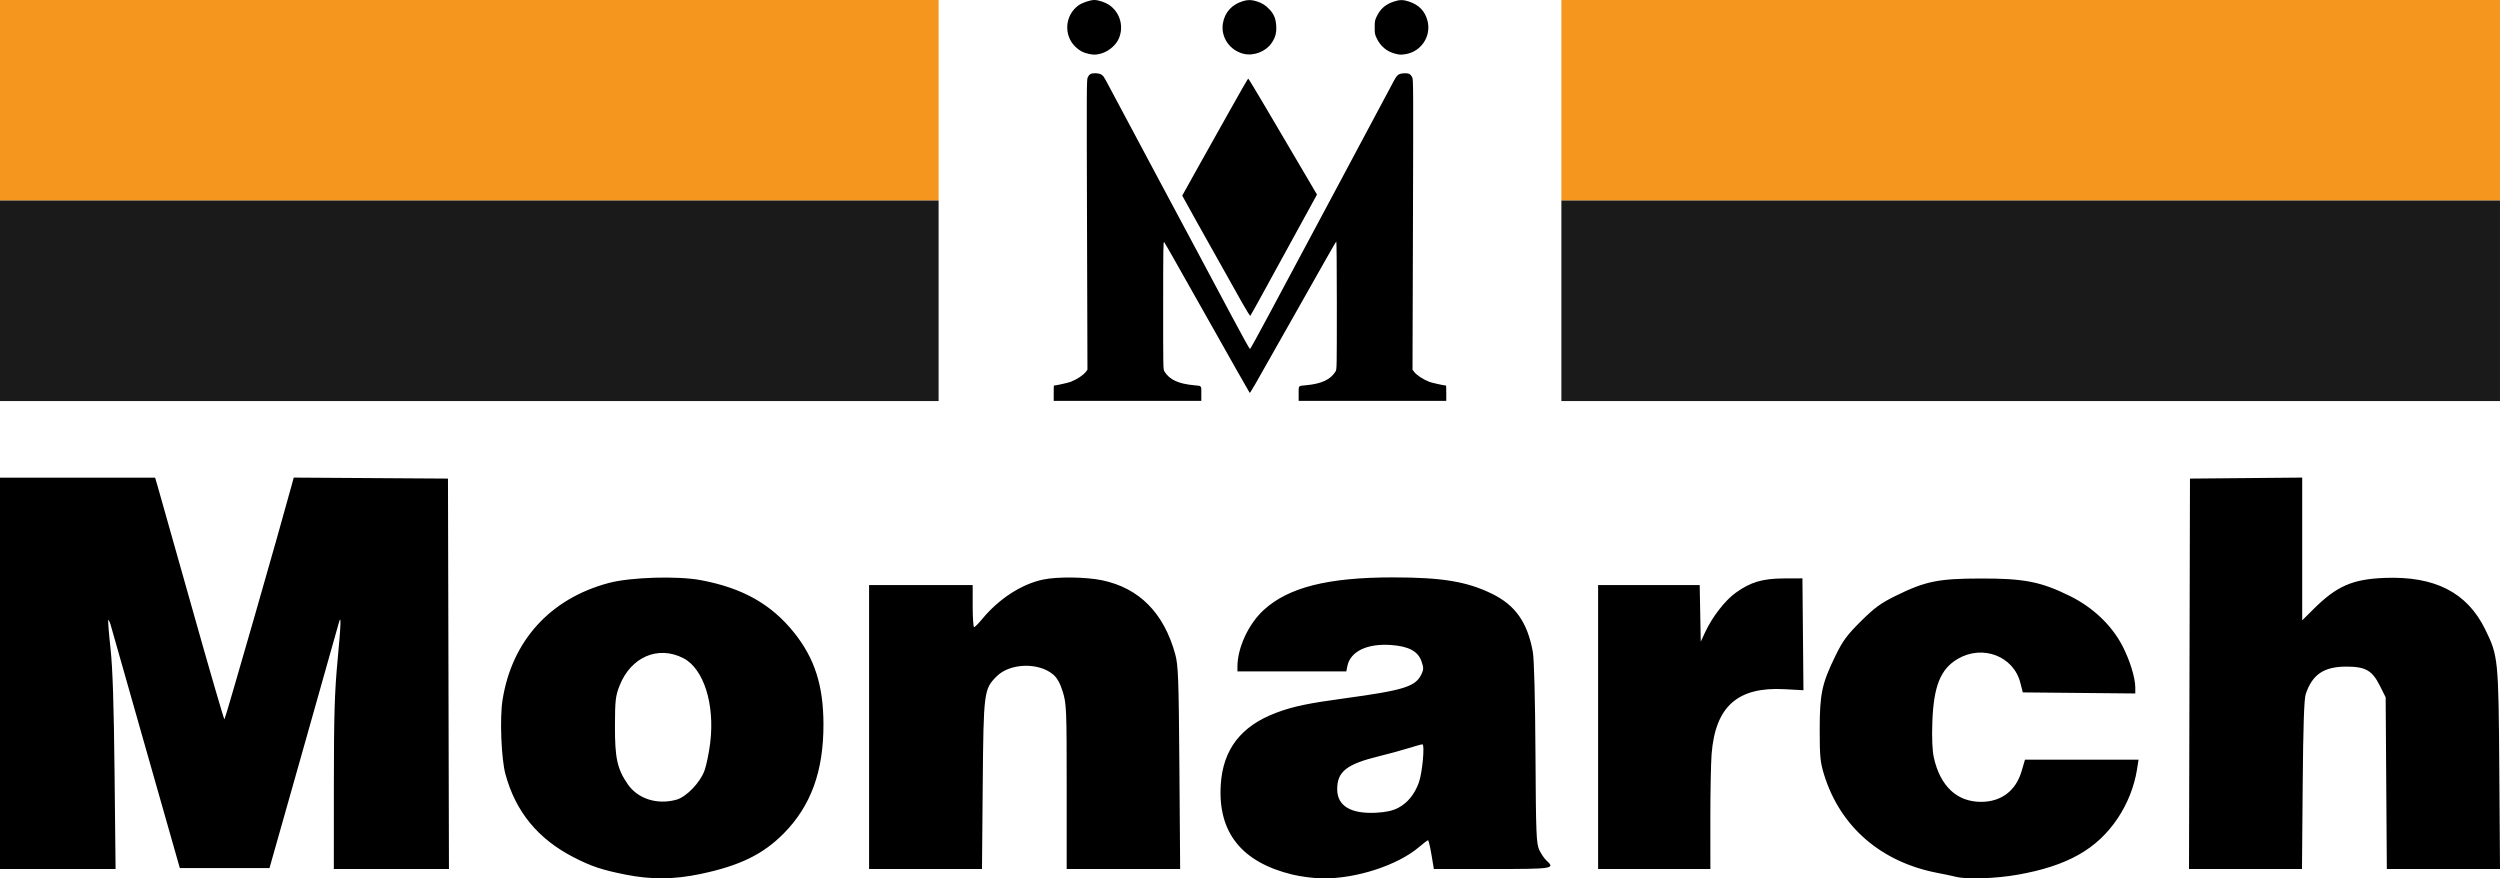 <?xml version="1.0" encoding="UTF-8" standalone="no"?>
<!-- Created with Inkscape (http://www.inkscape.org/) -->

<svg
   version="1.1"
   id="svg1"
   width="651.552"
   height="228.934"
   viewBox="0 0 1303.105 457.868"
   sodipodi:docname="MONOld.svg"
   inkscape:version="1.4.2 (f4327f4, 2025-05-13)"
   xml:space="preserve"
   xmlns:inkscape="http://www.inkscape.org/namespaces/inkscape"
   xmlns:sodipodi="http://sodipodi.sourceforge.net/DTD/sodipodi-0.dtd"
   xmlns="http://www.w3.org/2000/svg"
   xmlns:svg="http://www.w3.org/2000/svg"><defs
     id="defs1" /><sodipodi:namedview
     id="namedview1"
     pagecolor="#ffffff"
     bordercolor="#000000"
     borderopacity="0.25"
     inkscape:showpageshadow="2"
     inkscape:pageopacity="0.0"
     inkscape:pagecheckerboard="0"
     inkscape:deskcolor="#d1d1d1"
     showgrid="false"
     inkscape:zoom="0.91531044"
     inkscape:cx="319.01745"
     inkscape:cy="178.62792"
     inkscape:window-width="1920"
     inkscape:window-height="991"
     inkscape:window-x="-9"
     inkscape:window-y="-9"
     inkscape:window-maximized="1"
     inkscape:current-layer="svg1" /><path
     id="path32"
     style="fill:#000000;stroke-width:0.332"
     d="m 549.238,204.954 c 0,-2.189 0.046,-3.98 0.102,-3.98 0.972,0 7.482,-1.45 8.744,-1.947 3.376,-1.331 6.669,-3.52 7.99,-5.311 l 0.751,-1.019 -0.225,-75.539 c -0.213,-71.531 -0.194,-75.604 0.355,-76.763 0.88,-1.854 1.876,-2.354 4.377,-2.195 2.735,0.174 3.599,0.826 5.223,3.943 1.448,2.779 15.197,28.548 28.741,53.866 4.976,9.303 13.279,24.823 18.45,34.491 5.171,9.667 13.468,25.221 18.437,34.563 4.969,9.342 9.184,16.944 9.367,16.893 0.182,-0.051 4.558,-7.993 9.723,-17.649 5.165,-9.656 13.62,-25.466 18.788,-35.133 5.168,-9.667 13.269,-24.815 18.001,-33.662 14.528,-27.161 27.135,-50.783 28.482,-53.369 1.624,-3.116 2.487,-3.768 5.223,-3.943 2.501,-0.159 3.497,0.34 4.377,2.194 0.55,1.158 0.568,5.234 0.353,76.759 l -0.228,75.536 0.754,1.023 c 1.323,1.795 4.613,3.983 7.993,5.315 1.262,0.497 7.772,1.947 8.744,1.947 0.056,0 0.102,1.791 0.102,3.98 v 3.98 h -38.47 -38.47 v -3.778 c 0,-4.336 -0.329,-3.961 3.814,-4.348 8.165,-0.761 12.816,-2.934 15.419,-7.203 0.652,-1.069 0.663,-1.675 0.664,-34.567 0,-20.599 -0.117,-33.358 -0.307,-33.164 -0.34,0.348 -6.306,10.838 -24.887,43.76 -19.272,34.146 -19.983,35.379 -20.248,35.092 -0.137,-0.148 -3.195,-5.493 -6.795,-11.877 -3.6,-6.384 -11.18,-19.816 -16.845,-29.848 -5.665,-10.032 -12.575,-22.27 -15.356,-27.195 -2.781,-4.925 -5.284,-9.253 -5.562,-9.618 -0.456,-0.596 -0.508,2.716 -0.52,32.832 -0.013,32.922 -0.003,33.514 0.65,34.583 2.603,4.269 7.254,6.442 15.419,7.203 4.142,0.386 3.814,0.012 3.814,4.348 v 3.778 h -38.47 -38.47 z m 98.405,-46.813 c -3.75,-6.641 -8.865,-15.76 -23.837,-42.499 -4.167,-7.442 -7.577,-13.593 -7.577,-13.667 0,-0.075 3.46,-6.298 7.69,-13.829 4.229,-7.531 11.906,-21.229 17.059,-30.441 5.153,-9.211 9.49,-16.748 9.638,-16.748 0.148,0 4.041,6.417 8.651,14.261 4.61,7.843 10.455,17.768 12.989,22.054 2.534,4.286 6.765,11.473 9.404,15.971 l 4.797,8.177 -2.325,4.26 c -2.409,4.413 -17.155,31.323 -26.687,48.699 -3.002,5.472 -5.578,10.075 -5.725,10.229 -0.147,0.154 -1.982,-2.756 -4.077,-6.467 z M 567.276,28.028 c -2.716,-0.591 -4.536,-1.567 -6.651,-3.568 -6.337,-5.993 -5.622,-16.466 1.477,-21.628 1.921,-1.397 6.124,-2.832 8.295,-2.832 2.018,0 5.386,1.075 7.42,2.368 5.997,3.812 8.237,11.597 5.198,18.063 -1.74,3.703 -6.053,6.985 -10.192,7.757 -2.226,0.415 -3.004,0.393 -5.547,-0.16 z m 81.123,0.061 c -7.324,-1.666 -12.17,-8.672 -10.98,-15.874 0.961,-5.819 4.691,-9.918 10.626,-11.679 2.427,-0.72 4.467,-0.673 7.015,0.164 2.99,0.981 4.64,2.033 6.728,4.288 2.353,2.542 3.244,4.813 3.443,8.777 0.176,3.513 -0.483,5.848 -2.464,8.727 -2.999,4.358 -9.2,6.774 -14.368,5.598 z m 78.599,-0.169 c -4.182,-1.093 -7.456,-3.864 -9.39,-7.947 -0.979,-2.066 -1.056,-2.486 -1.056,-5.712 0,-3.216 0.08,-3.65 1.041,-5.679 1.865,-3.937 4.575,-6.309 8.845,-7.742 3.151,-1.058 4.935,-1.058 8.085,0 5.155,1.73 8.245,4.963 9.556,9.998 2.065,7.929 -3.228,16.035 -11.337,17.363 -2.548,0.417 -3.191,0.386 -5.744,-0.282 z" /><path
     id="path1"
     style="fill:#000000;stroke-width:1"
     d="m 326.137,455.898 c -12.216,-2.41 -18.006,-4.341 -27.136,-9.047 -18.645,-9.611 -30.247,-23.765 -35.563,-43.386 -2.159,-7.968 -2.99,-28.992 -1.519,-38.437 4.827,-31.003 24.929,-53.139 55.582,-61.205 11.345,-2.986 35.639,-3.709 47.812,-1.424 21.716,4.076 36.67,12.482 48.544,27.286 10.769,13.426 15.319,27.577 15.363,47.781 0.054,24.55 -6.511,42.588 -20.738,56.984 -10.771,10.899 -23.021,16.852 -43.46,21.12 -13.794,2.88 -25.457,2.979 -38.886,0.329 z m 26.364,-39.038 c 5.262,-1.439 12.446,-8.9 14.763,-15.33 0.97,-2.691 2.288,-9.161 2.929,-14.378 2.476,-20.149 -3.429,-38.696 -14.046,-44.112 -13.183,-6.725 -27.363,-0.57 -33.232,14.426 -2.086,5.33 -2.352,7.674 -2.381,21 -0.036,16.752 1.192,22.332 6.667,30.29 5.251,7.632 15.283,10.846 25.301,8.105 z M 673.724,455.878 c -26.466,-6.402 -38.894,-21.889 -37.43,-46.646 1.099,-18.583 10.544,-30.848 29.093,-37.779 8.695,-3.249 16.195,-4.822 35.624,-7.473 30.77,-4.198 36.809,-6.09 39.892,-12.503 1.2,-2.497 1.2,-3.479 0,-6.878 -1.82,-5.153 -6.697,-7.744 -15.805,-8.396 -12.471,-0.892 -21.263,3.345 -22.791,10.985 l -0.555,2.777 h -28.375 -28.375 v -2.451 c 0,-9.866 5.775,-22.315 13.719,-29.576 12.911,-11.8 33.419,-16.974 67.281,-16.974 25.661,0 38.558,2.129 51.672,8.531 12.197,5.954 18.511,14.934 21.295,30.283 0.682,3.76 1.214,24.184 1.379,52.906 0.243,42.303 0.438,47.132 2.033,50.44 0.97,2.013 2.632,4.445 3.693,5.405 4.72,4.271 3.665,4.436 -28.376,4.436 h -30.305 l -1.26,-7.5 c -0.693,-4.125 -1.497,-7.5 -1.786,-7.5 -0.289,0 -2.342,1.555 -4.562,3.455 -11.238,9.62 -32.966,16.679 -50.608,16.443 -4.221,-0.057 -11.174,-0.949 -15.452,-1.984 z m 54.971,-34.738 c 4.917,-2.529 8.638,-7.063 10.868,-13.244 1.819,-5.04 3.19,-19.938 1.833,-19.919 -0.491,0.007 -3.773,0.916 -7.294,2.019 -3.52,1.103 -10.27,2.949 -15,4.101 -17.172,4.184 -22.099,8.032 -22.099,17.261 0,8.632 6.943,12.897 20,12.287 5.172,-0.242 8.801,-1.02 11.692,-2.507 z m 290.809,35.88 c -1.65,-0.421 -5.871,-1.31 -9.381,-1.976 -29.524,-5.605 -50.804,-23.943 -59.278,-51.079 -2.046,-6.552 -2.342,-9.523 -2.342,-23.5 0,-18.789 1.132,-24.143 8.139,-38.5 3.893,-7.977 6.026,-10.88 13.304,-18.11 7.137,-7.089 10.336,-9.431 18.113,-13.26 15.573,-7.668 22.186,-9.015 44.445,-9.056 22.665,-0.042 31.297,1.659 46.5,9.162 11.86,5.853 21.632,15.13 27.237,25.857 3.889,7.443 6.762,16.733 6.763,21.868 l 6e-4,3.04 -29.319,-0.279 -29.319,-0.279 -1.302,-5.079 c -3.549,-13.849 -19.663,-19.976 -32.599,-12.395 -8.981,5.263 -12.58,14.212 -13.248,32.942 -0.296,8.301 -0.017,14.906 0.782,18.5 3.316,14.913 12.05,23.102 24.62,23.084 10.525,-0.015 18.113,-5.756 21.116,-15.975 l 1.768,-6.017 29.601,-0.001 29.601,-10e-4 -0.81,5.122 c -1.396,8.833 -4.925,17.761 -10.047,25.418 -10.775,16.111 -26.295,24.868 -52.15,29.426 -11.516,2.03 -26.513,2.538 -32.196,1.089 z M 0,350.964 V 248.964 H 40.425 80.85 l 1.475,5.031 c 0.811,2.767 8.823,31.117 17.805,63 8.982,31.883 16.564,57.968 16.85,57.968 0.394,-8.9e-4 29.129,-100.068 35.108,-122.261 l 1.013,-3.761 40.2,0.261 40.2,0.261 0.255,101.75 0.255,101.75 h -30.005 -30.005 l 0.021,-44.25 c 0.017,-35.877 0.387,-48.122 1.953,-64.713 1.813,-19.197 1.955,-24.483 0.508,-18.905 -0.338,1.302 -8.578,30.493 -18.312,64.868 l -17.698,62.5 H 117.103 93.732 L 76.364,391.465 c -9.553,-33.55 -17.847,-62.733 -18.432,-64.851 -0.585,-2.118 -1.253,-3.661 -1.485,-3.429 -0.232,0.232 0.288,6.915 1.156,14.851 1.123,10.269 1.731,28.917 2.108,64.679 l 0.531,50.25 H 30.121 0 Z m 453.002,28 v -74 h 27 27 v 11 c 0,6.05 0.338,10.973 0.75,10.939 0.413,-0.033 2.309,-1.946 4.213,-4.25 8.754,-10.589 20.584,-18.238 31.836,-20.584 7.403,-1.544 22.383,-1.348 30.701,0.402 19.349,4.07 32.141,17.007 38.065,38.493 1.591,5.772 1.836,12.407 2.184,59.25 l 0.392,52.75 H 585.573 556.002 V 410.07 c 0,-40.192 -0.127,-43.306 -2.017,-49.426 -1.388,-4.494 -2.957,-7.322 -5.031,-9.067 -7.652,-6.439 -22.536,-5.962 -29.441,0.943 -6.677,6.677 -6.851,8.032 -7.277,56.695 l -0.383,43.75 h -29.426 -29.426 z m 380.001,0 v -74 h 26.473 26.473 l 0.277,14.75 0.277,14.75 2.259,-4.854 c 3.783,-8.128 10.381,-16.636 16.049,-20.695 7.76,-5.557 13.906,-7.365 25.192,-7.412 l 9.5,-0.04 0.265,29.157 0.265,29.157 -9.8,-0.54 c -24.478,-1.349 -36.083,8.933 -38.068,33.727 -0.374,4.675 -0.672,20.088 -0.662,34.25 l 0.018,25.75 H 862.263 833.003 Z m 308.247,-27.75 0.255,-101.75 29.25,-0.265 29.25,-0.265 v 37.208 37.208 l 5.804,-5.774 c 12.167,-12.103 20.344,-15.697 37.196,-16.348 26.126,-1.01 42.91,7.564 52.338,26.736 6.83,13.89 6.989,15.459 7.397,73.25 l 0.365,51.75 h -29.494 -29.494 l -0.306,-44.75 -0.306,-44.75 -3,-5.99 c -4.025,-8.035 -7.478,-10.01 -17.5,-10.01 -11.721,0 -17.768,4.106 -21.18,14.382 -0.837,2.519 -1.312,16.899 -1.568,47.368 l -0.367,43.75 h -29.447 -29.447 z" /><g
     id="g38"
     transform="matrix(1,0,0,0.633,0,-2.1116948e-5)"><rect
       style="fill:#f5961e;fill-opacity:1;stroke-width:1.307"
       id="rect36"
       width="489.238"
       height="165.126"
       x="0"
       y="3.3378601e-05" /><rect
       style="fill:#1a1a1a;fill-opacity:1;stroke-width:1.307"
       id="rect37"
       width="489.238"
       height="165.126"
       x="0"
       y="-330.253"
       transform="scale(1,-1)" /><rect
       style="fill:#f5961e;fill-opacity:1;stroke-width:1.307"
       id="rect36-4"
       width="489.238"
       height="165.126"
       x="813.86"
       y="3.3378601e-05" /><rect
       style="fill:#1a1a1a;fill-opacity:1;stroke-width:1.307"
       id="rect37-5"
       width="489.238"
       height="165.126"
       x="813.86"
       y="-330.253"
       transform="scale(1,-1)" /></g></svg>
